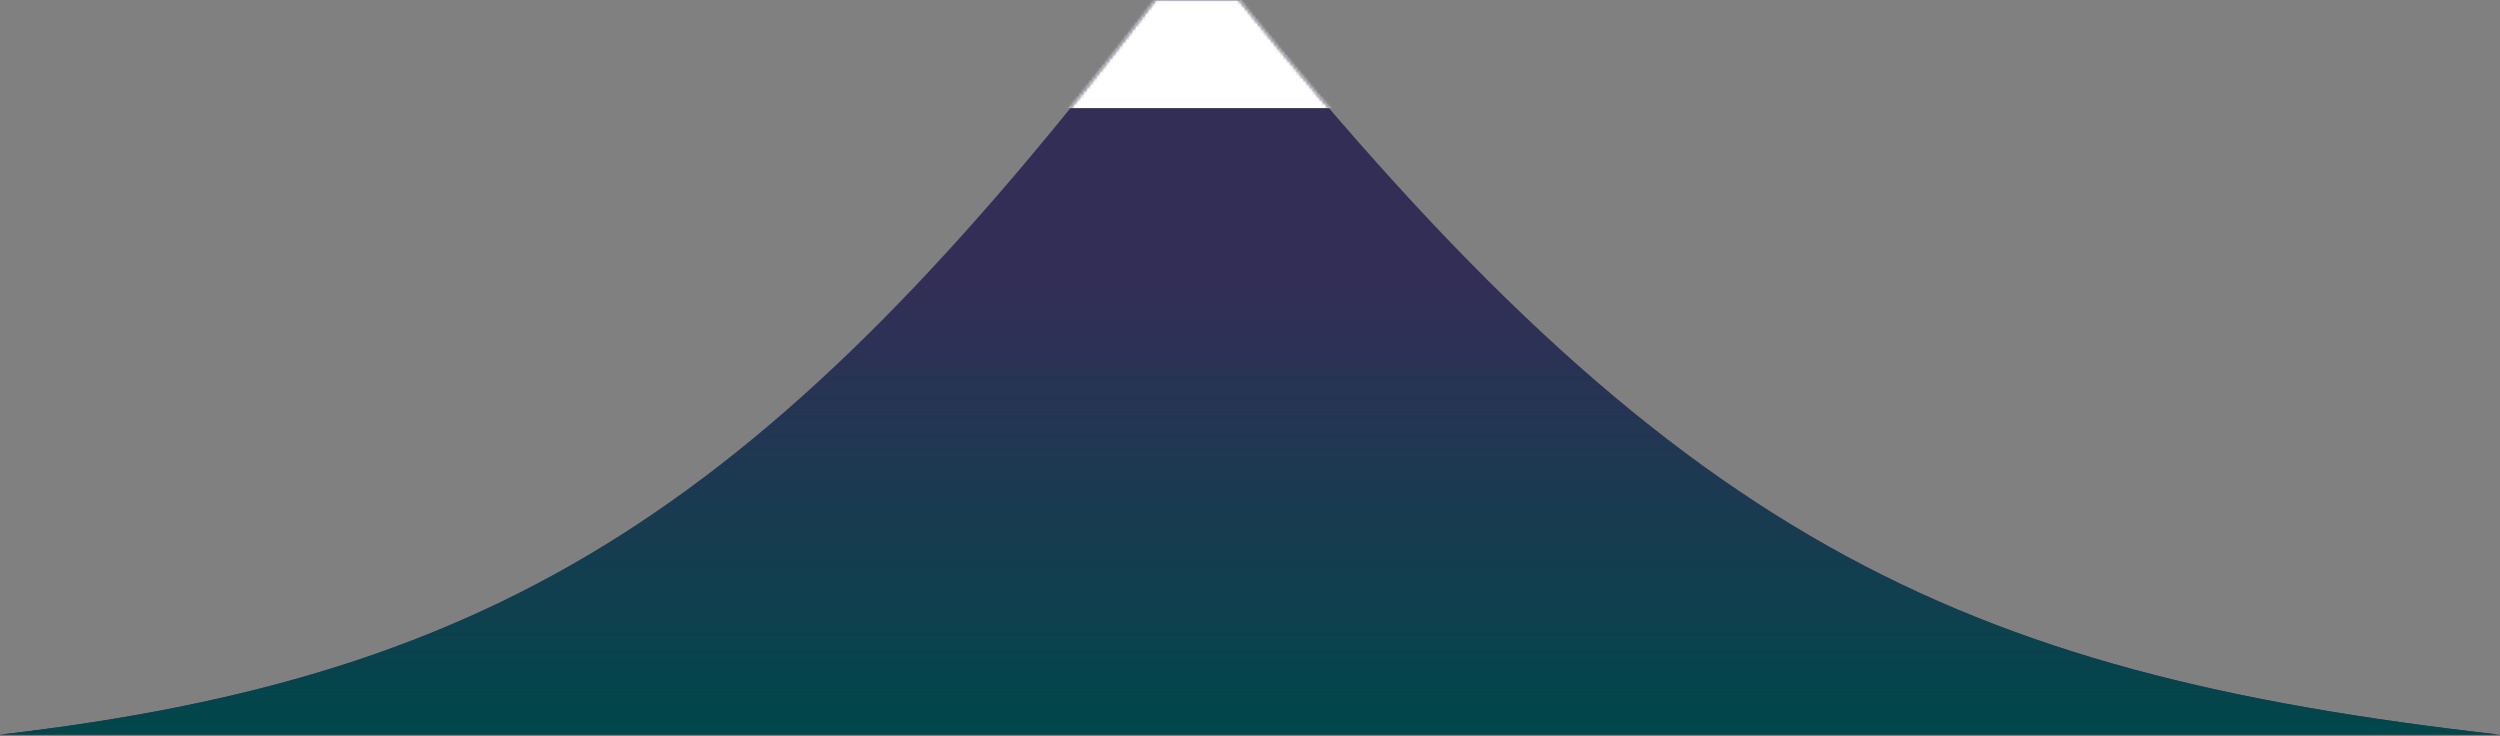 <svg width="771" height="227" viewBox="0 0 771 227" fill="none" xmlns="http://www.w3.org/2000/svg">
<rect x="0" y="0" width="771" height="227" fill="#808080" stroke="none"/>
<path d="M356.335 0C237.477 155.568 154.784 208.66 0 226.563H770.745C602.993 207.491 516.025 166.058 382.146 0H356.335Z" fill="#332E56"/>
<path d="M356.335 0C237.477 155.568 154.784 208.66 0 226.563H770.745C602.993 207.491 516.025 166.058 382.146 0H356.335Z" fill="url(#paint0_linear)"/>
<mask id="mask0" mask-type="alpha" maskUnits="userSpaceOnUse" x="0" y="0" width="771" height="227">
<path d="M356.335 0C237.477 155.568 154.784 208.66 0 226.563H770.745C602.993 207.491 516.025 166.058 382.146 0H356.335Z" fill="#332E56"/>
<path d="M356.335 0C237.477 155.568 154.784 208.66 0 226.563H770.745C602.993 207.491 516.025 166.058 382.146 0H356.335Z" fill="url(#paint1_linear)"/>
</mask>
<g mask="url(#mask0)">
<rect x="295.034" y="-13.264" width="137.659" height="46.603" fill="white"/>
</g>
<defs>
<linearGradient id="paint0_linear" x1="385.373" y1="0" x2="385.373" y2="226.563" gradientUnits="userSpaceOnUse">
<stop offset="0.385" stop-color="#00474B" stop-opacity="0"/>
<stop offset="1" stop-color="#00474B"/>
</linearGradient>
<linearGradient id="paint1_linear" x1="385.373" y1="0" x2="385.373" y2="226.563" gradientUnits="userSpaceOnUse">
<stop offset="0.385" stop-color="#00474B" stop-opacity="0"/>
<stop offset="1" stop-color="#00474B"/>
</linearGradient>
</defs>
</svg>
